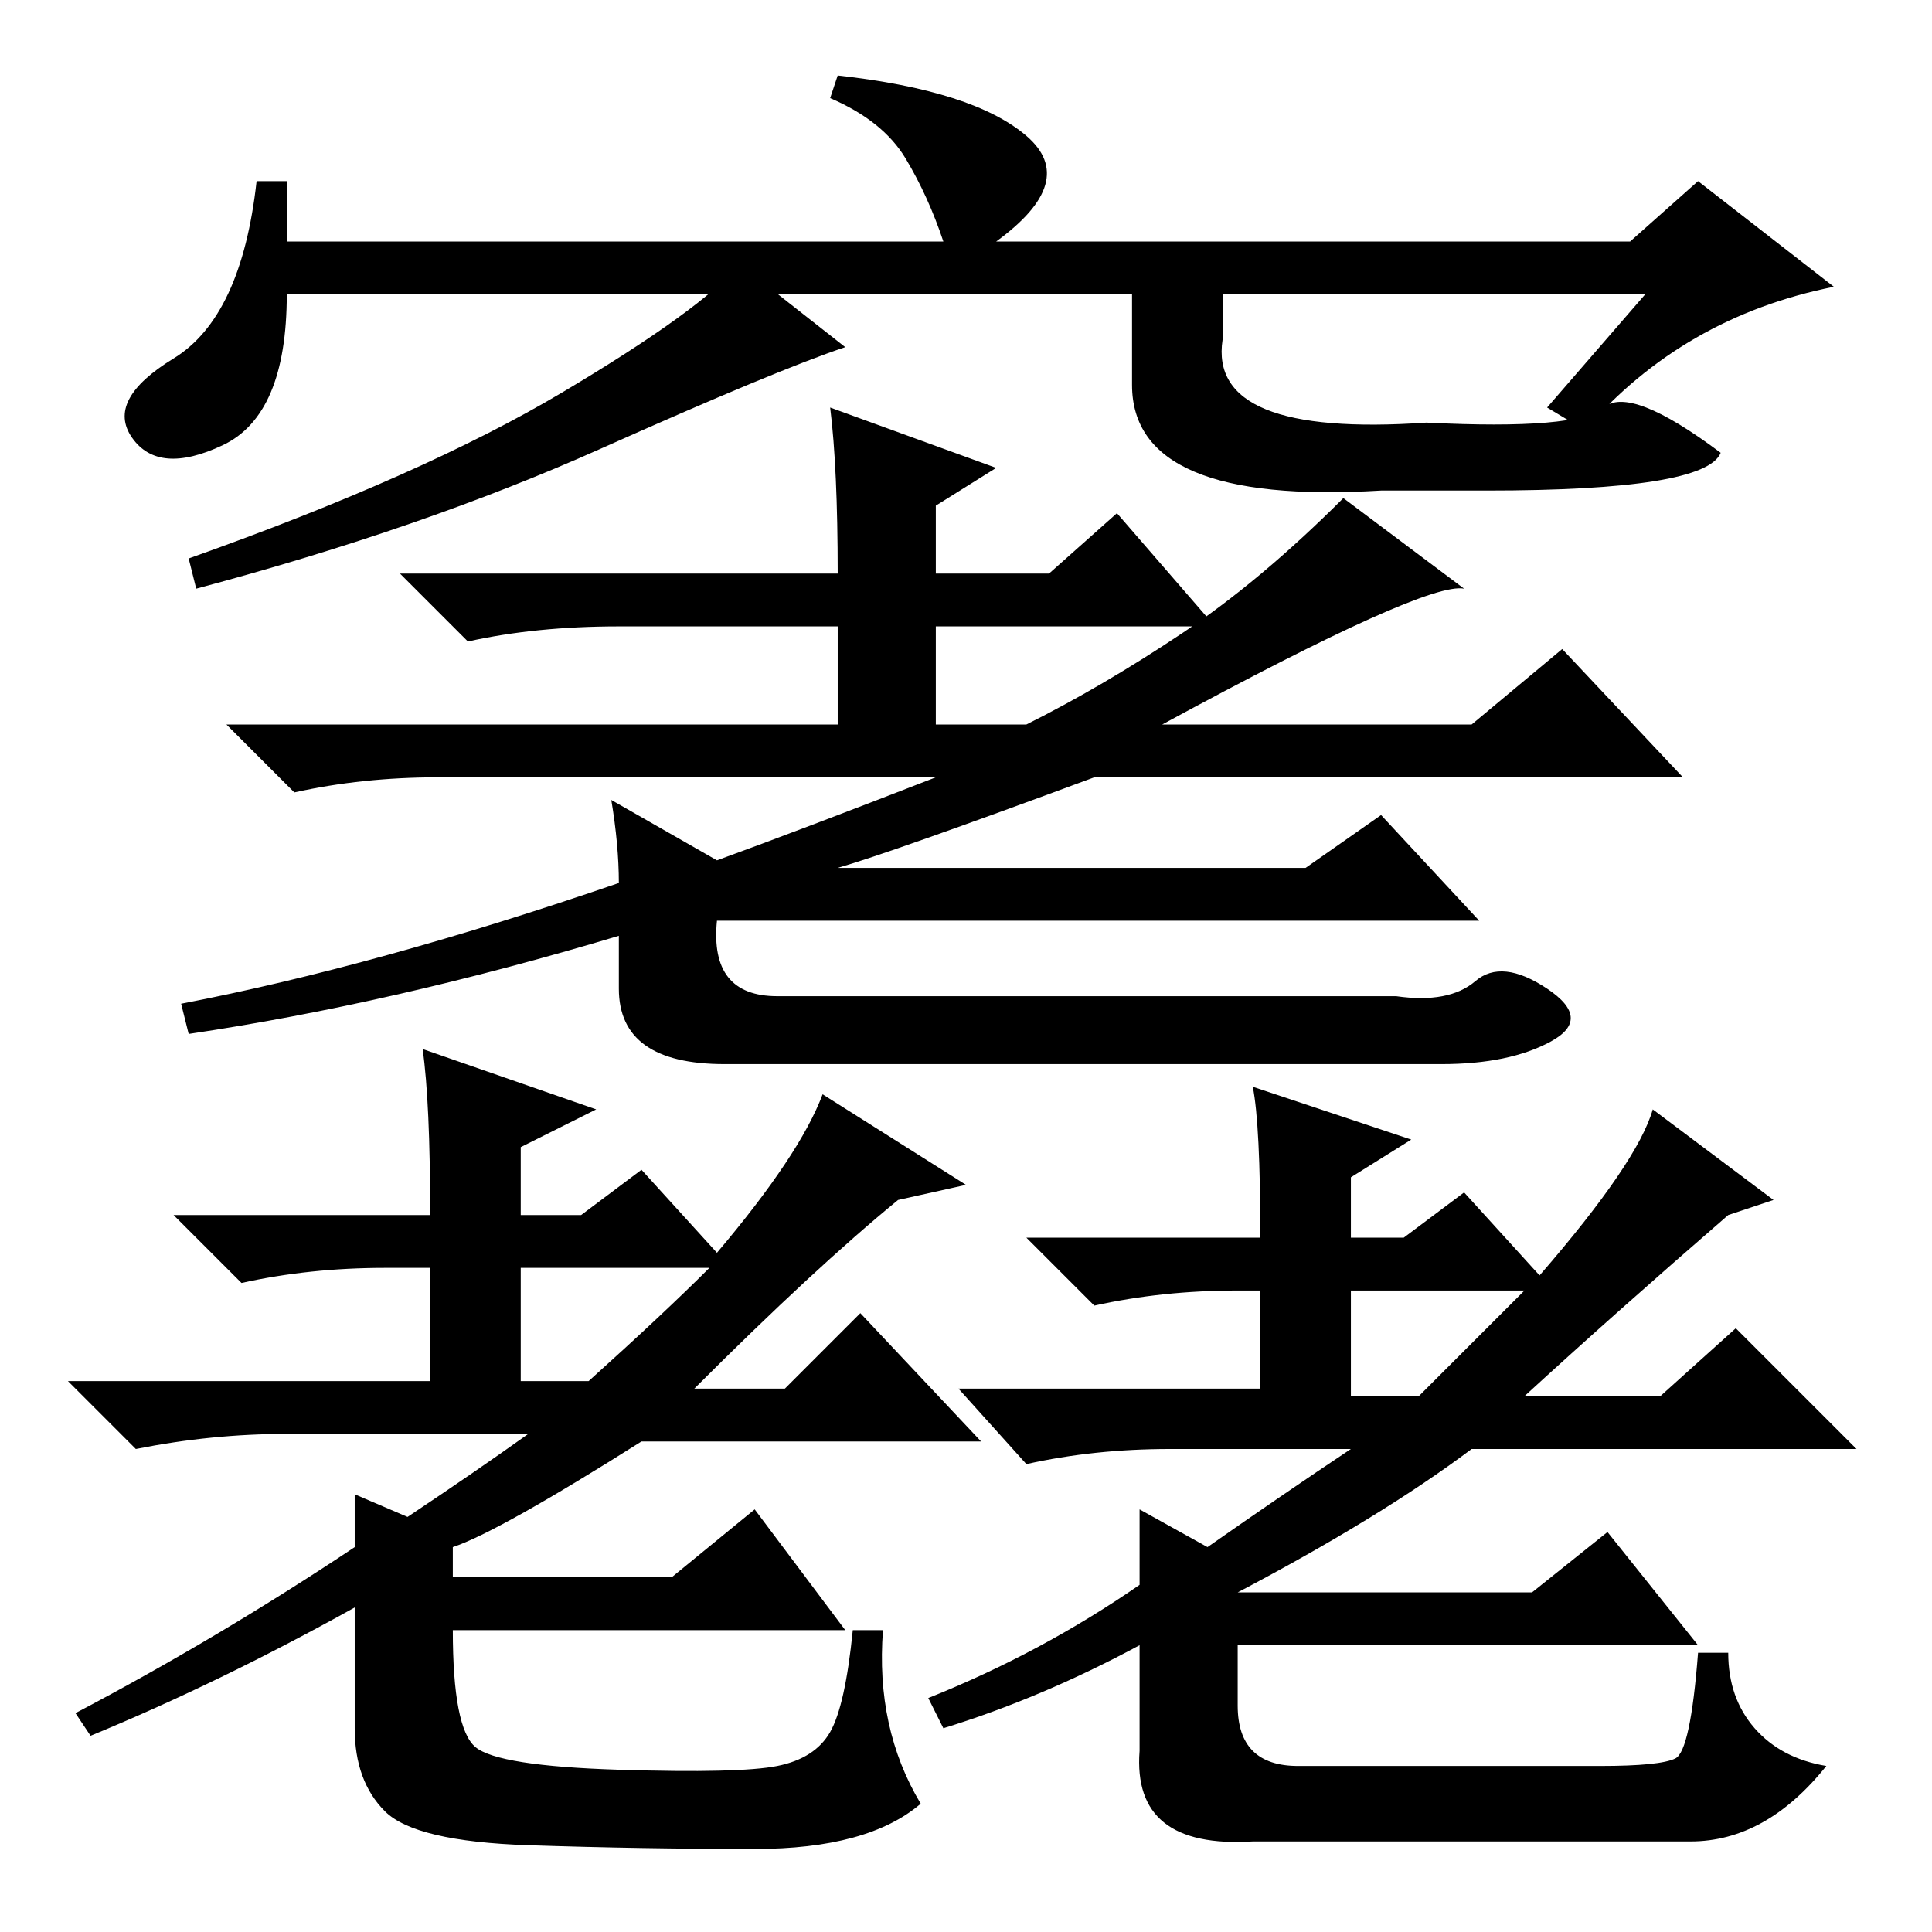 <?xml version="1.0" standalone="no"?>
<!DOCTYPE svg PUBLIC "-//W3C//DTD SVG 1.1//EN" "http://www.w3.org/Graphics/SVG/1.1/DTD/svg11.dtd" >
<svg xmlns="http://www.w3.org/2000/svg" xmlns:xlink="http://www.w3.org/1999/xlink" version="1.1" viewBox="0 -36 256 256">
  <g transform="matrix(1 0 0 -1 0 220)">
   <path fill="currentColor"
d="M218 217h-180q0 -16 -8.5 -20t-12 1t5.5 10.5t11 23.5h4v-8h87q-2 6 -5 11t-10 8l1 3q18 -2 25 -8t-4 -14h84l9 8l18 -14q-20 -4 -33 -19l-5 3zM111 180q0 14 -1 22l22 -8l-8 -5v-9h15l9 8l13 -15h-37v-13h12q10 5 20.5 12t21.5 18l16 -12q-5 1 -40 -18h41l12 10l16 -17
h-78q-27 -10 -34 -12h62l10 7l13 -14h-101q-1 -10 8 -10h82q7 -1 10.5 2t9.5 -1t0.5 -7t-14.5 -3h-95q-14 0 -14 10v7q-30 -9 -57 -13l-1 4q26 5 58 16q0 5 -1 11l14 -8q11 4 29 11h-66q-10 0 -19 -2l-9 9h81v13h-29q-11 0 -20 -2l-9 9h58zM151 56l9 -5q10 7 19 13h-24
q-10 0 -19 -2l-9 10h40v13h-3q-10 0 -19 -2l-9 9h31q0 15 -1 20l21 -7l-8 -5v-8h7l8 6l10 -11q13 15 15 22l16 -12l-6 -2q-15 -13 -27 -24h18l10 9l16 -16h-51q-12 -9 -31 -19h39l10 8l12 -15h-61v-8q0 -8 8 -8h40q8 0 10 1t3 14h4q0 -6 3.5 -10t9.5 -5q-8 -10 -18 -10h-58
q-16 -1 -15 12v14q-13 -7 -26 -11l-2 4q15 6 28 15v10zM202 85h-23v-14h9zM47 58l7 -3q9 6 16 11h-32q-10 0 -20 -2l-9 9h48v15h-6q-10 0 -19 -2l-9 9h34q0 15 -1 22l23 -8l-10 -5v-9h8l8 6l10 -11q11 13 14 21l19 -12l-9 -2q-11 -9 -27 -25h12l10 10l16 -17h-45
q-19 -12 -25 -14v-4h29l11 9l12 -16h-52q0 -13 3 -15.5t19 -3t21 0.5t7 4.5t3 13.5h4q-1 -13 5 -23q-7 -6 -22 -6t-30 0.5t-19 4.5t-4 11v16q-18 -10 -35 -17l-2 3q19 10 37 22v7zM94 88h-25v-15h9q10 9 16 15zM112 210q-9 -3 -32.5 -13.5t-53.5 -18.5l-1 4q31 11 49.5 22
t23.5 17zM162 219v-8q-2 -13 27 -11q20 -1 23.5 2t15.5 -6q-2 -5 -31 -5h-14q-33 -2 -33 14v14h12z" />
  </g>

</svg>

